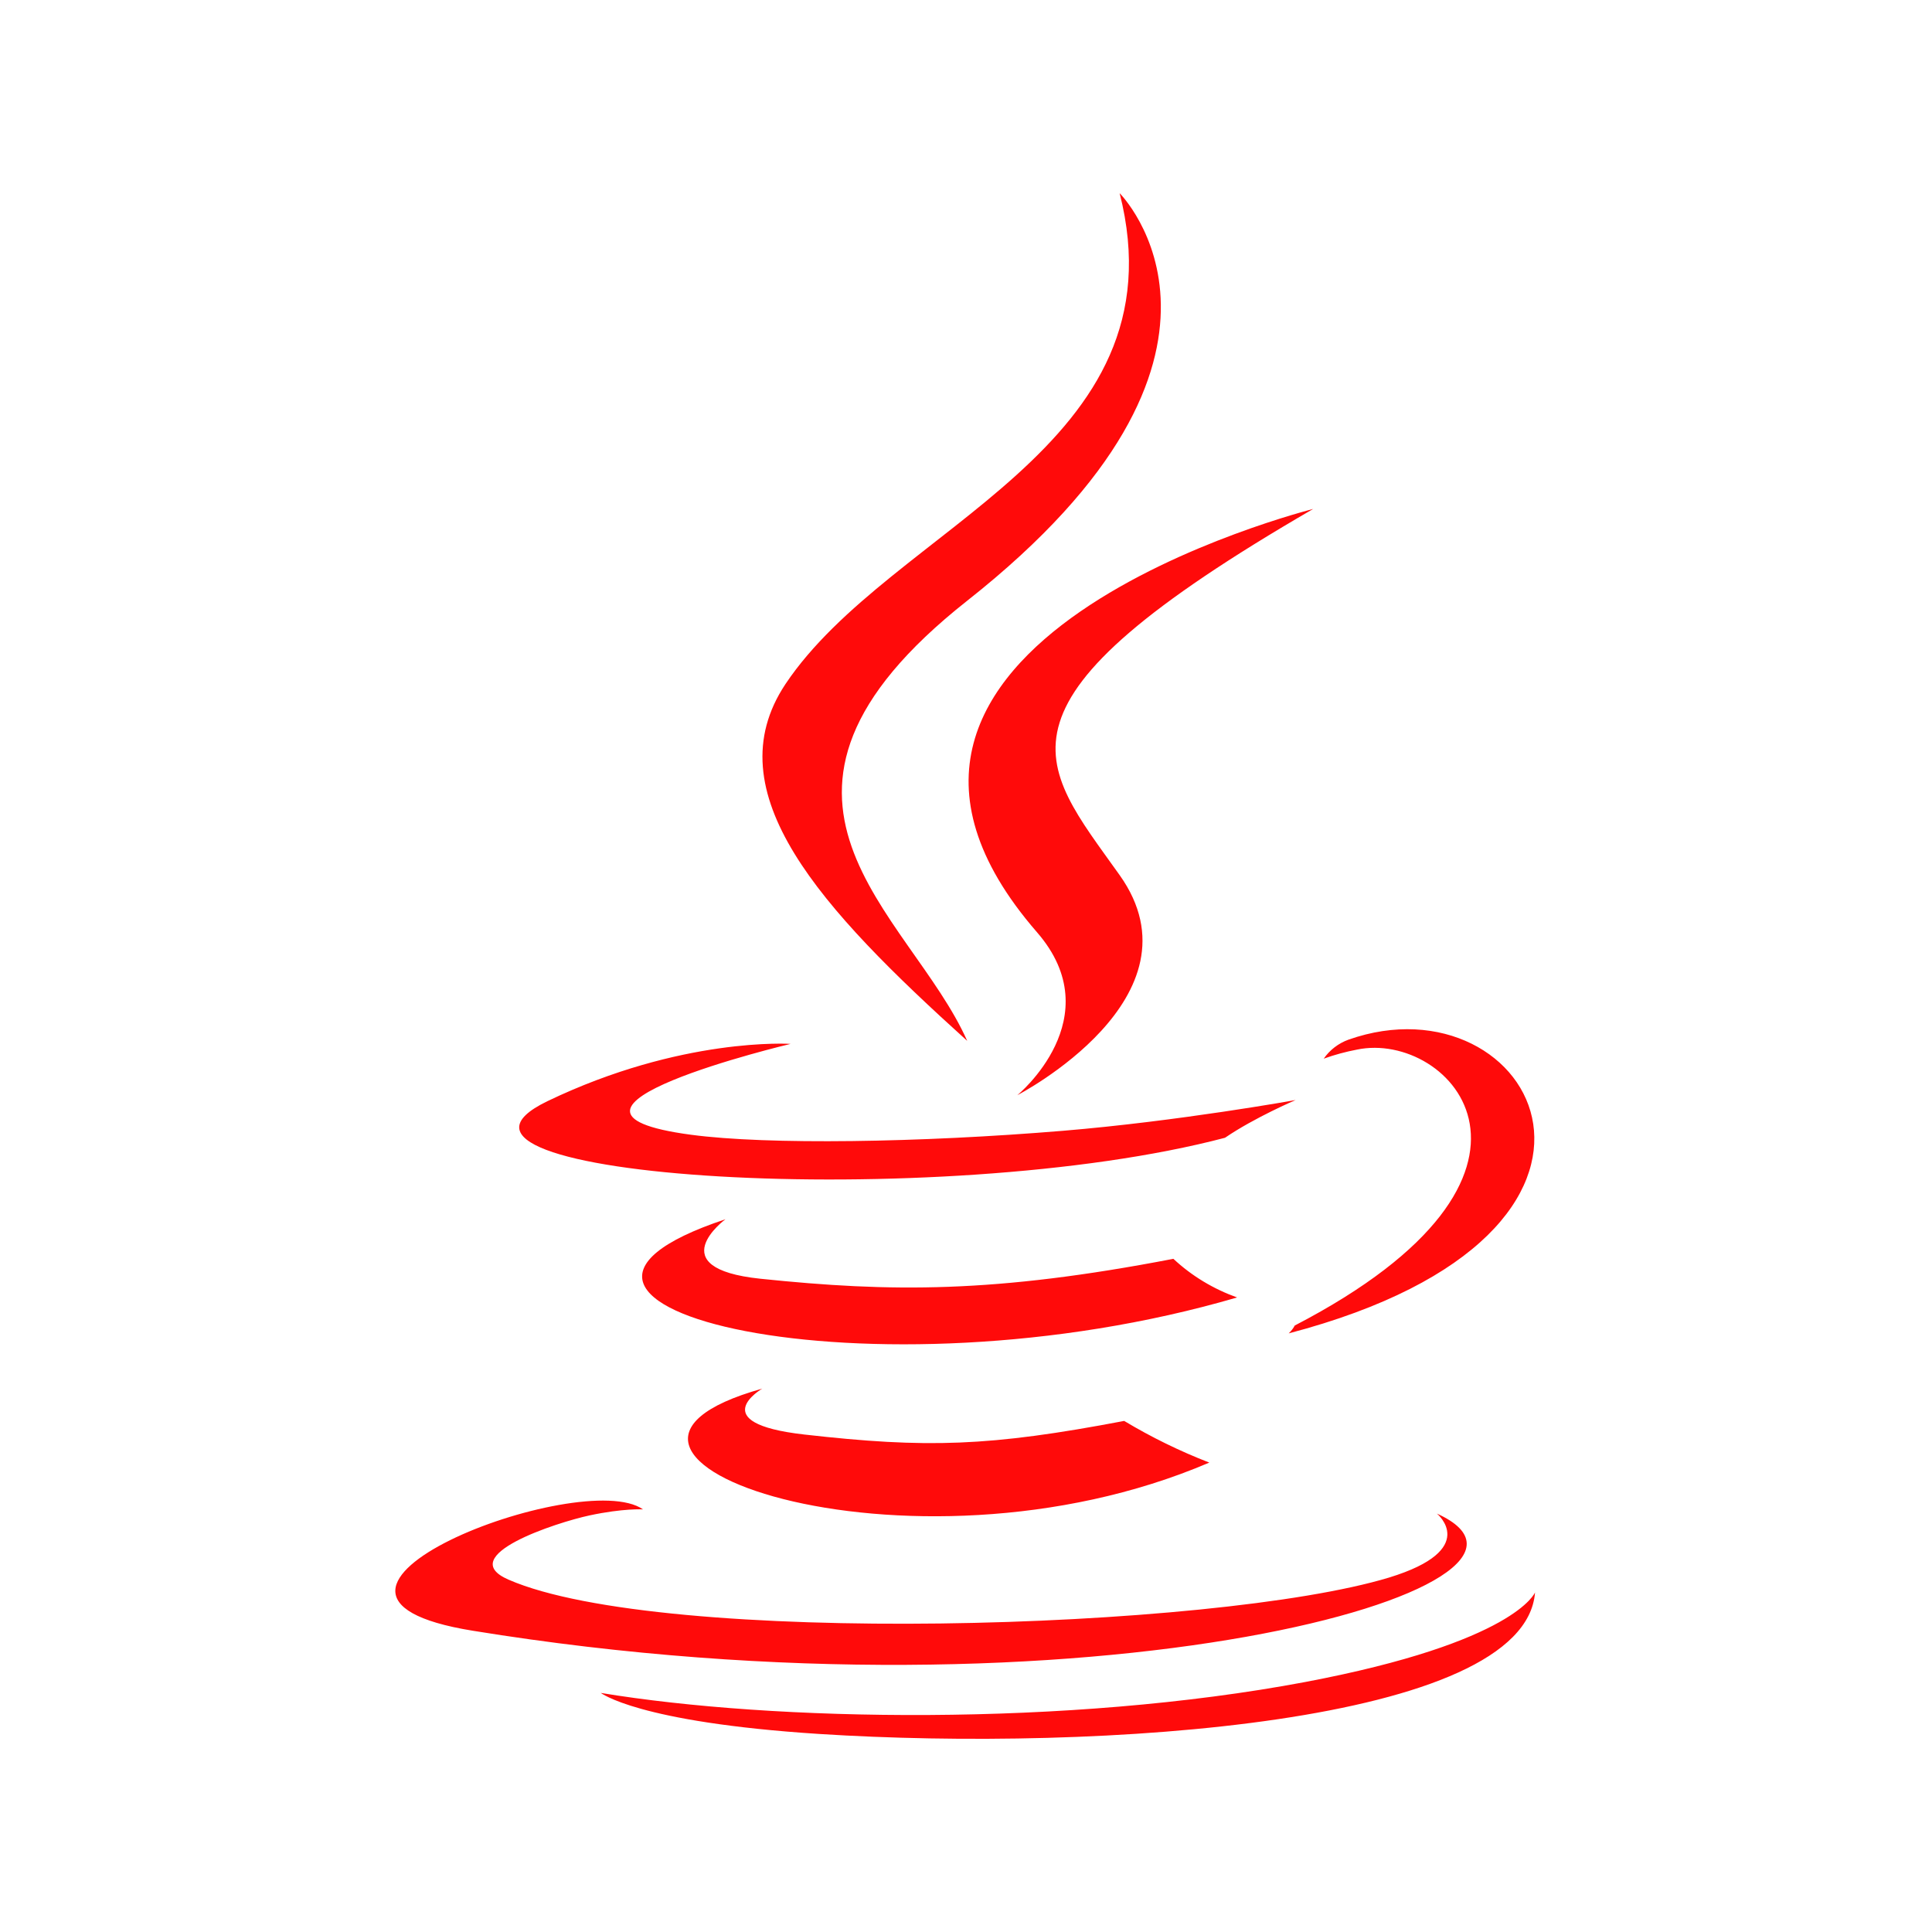 <svg xmlns="http://www.w3.org/2000/svg" viewBox="0 0 640 640"><!--!Font Awesome Free 7.0.1 by @fontawesome - https://fontawesome.com License - https://fontawesome.com/license/free Copyright 2025 Fonticons, Inc.--><path fill="#ff0a0a" d="M405.8 376.9C415.6 370.2 429.2 364.4 429.2 364.4C429.2 364.4 390.5 371.4 352 374.6C304.9 378.5 254.3 379.3 228.9 375.9C168.8 367.9 261.9 345.8 261.9 345.8C261.9 345.8 225.8 343.4 181.3 364.8C128.8 390.2 311.3 401.8 405.8 376.9zM320.4 344.8C301.4 302.1 237.3 264.6 320.4 199C424.1 117.2 370.9 64 370.9 64C392.4 148.5 295.3 174.1 260.2 226.6C236.3 262.5 271.9 301 320.4 344.8zM435 168.6C435.1 168.6 259.8 212.4 343.5 308.8C368.2 337.2 337 362.8 337 362.8C337 362.8 399.7 330.4 370.9 289.9C344 252.1 323.4 233.3 435 168.6zM428.9 439.1C428.4 440.1 427.7 440.9 426.9 441.7C555.2 408 508 322.8 446.7 344.4C443.4 345.6 440.5 347.8 438.5 350.7C442.1 349.4 445.8 348.4 449.5 347.7C480.5 341.2 525 389.2 428.9 439.1zM476 501.4C476 501.4 490.5 513.3 460.1 522.6C402.2 540.1 219.3 545.4 168.5 523.3C150.2 515.4 184.5 504.3 195.3 502C206.5 499.6 213 500 213 500C192.7 485.7 81.7 528.1 156.6 540.2C360.8 573.4 529 525.3 476 501.4zM252.5 460C173.8 482 300.4 527.4 400.6 484.5C390.8 480.7 381.4 476.1 372.4 470.7C327.7 479.2 307 479.8 266.4 475.2C232.9 471.4 252.5 460 252.5 460zM432.3 557.2C353.6 572 256.5 570.3 199 560.8C199 560.7 210.8 570.5 271.4 574.4C363.6 580.3 505.2 571.1 508.5 527.5C508.5 527.5 502.1 544 432.3 557.2zM388.7 417C329.5 428.4 295.2 428.1 251.9 423.6C218.4 420.1 240.3 403.9 240.3 403.9C153.5 432.7 288.5 465.3 409.8 429.8C402 427 394.8 422.7 388.7 417z"/></svg>